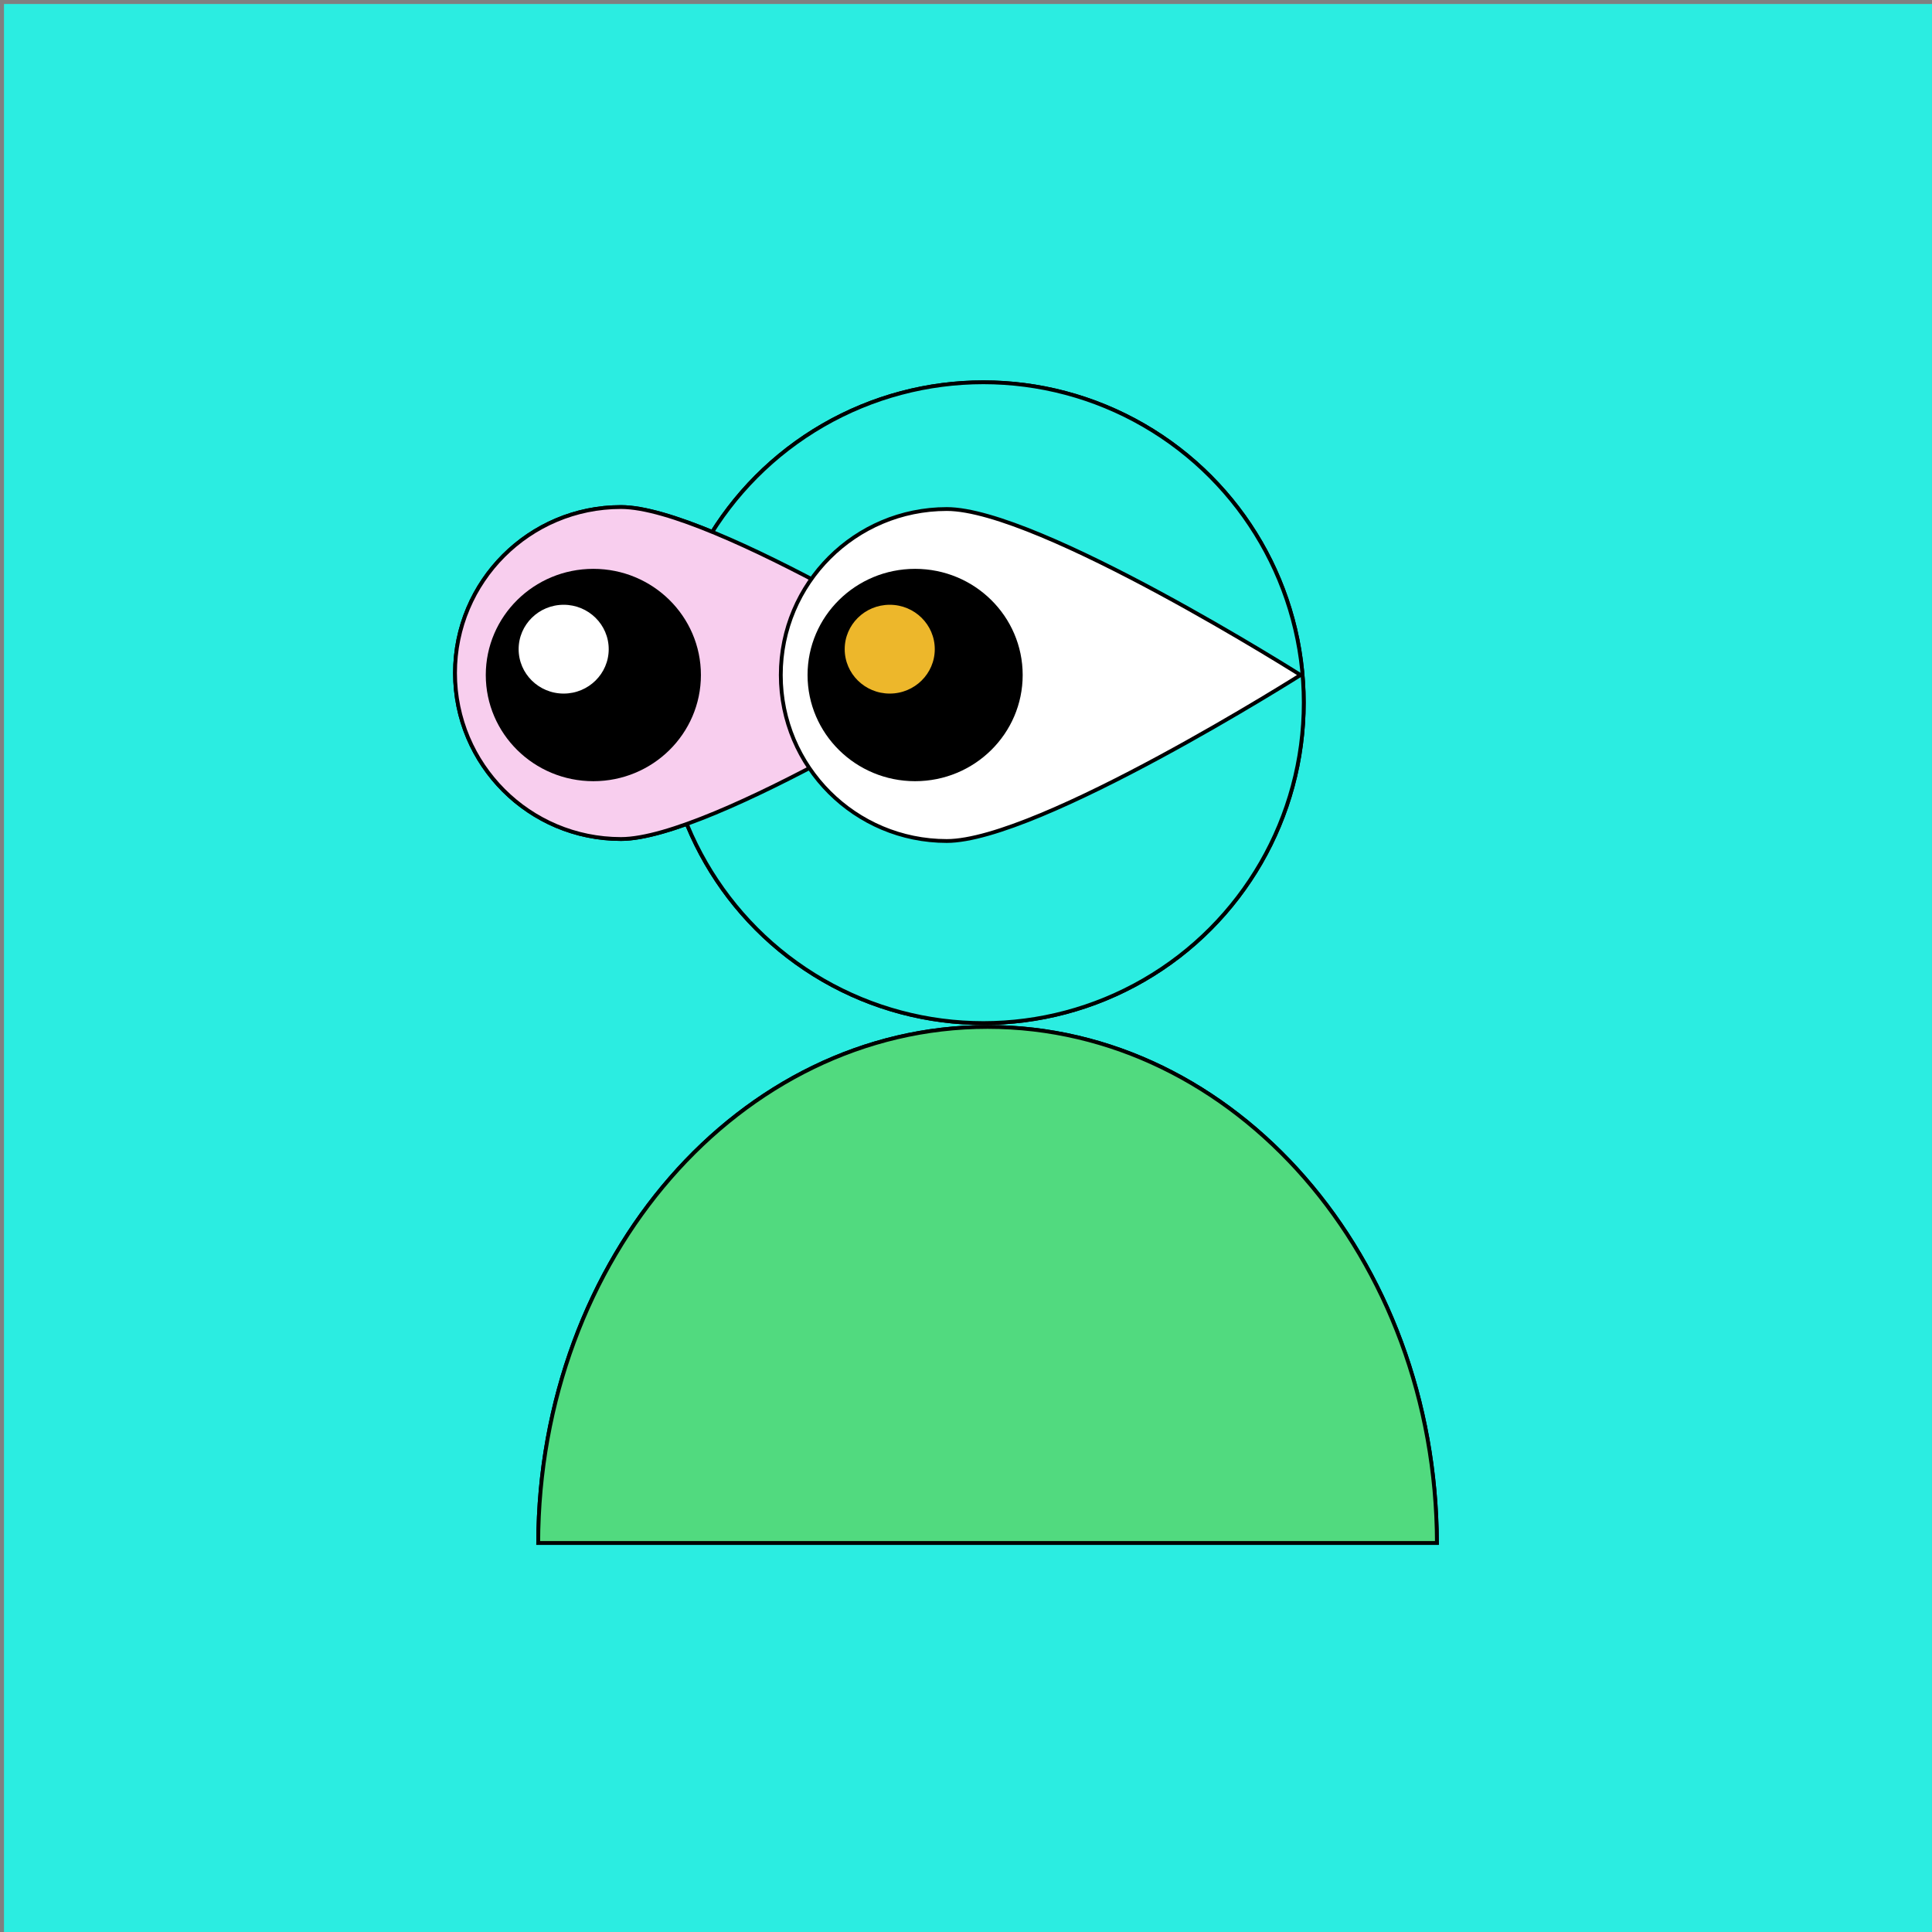 <svg width="481" height="481" viewBox="0 0 481 481" fill="none" xmlns="http://www.w3.org/2000/svg">
<rect x="0" y="0" width="481" height="481" fill="#808080" stroke="none"/>
<rect x="480.996" y="480.995" width="480" height="480" transform="rotate(-180 480.996 480.995)" fill="#2BEDE1"/>
<path d="M245.867 255.664C307.456 255.664 357.52 313.077 357.742 384.142H357.676H357.6H357.522H357.444H357.364H357.283H357.202H357.12H357.036H356.952H356.866H356.78H356.692H356.604H356.514H356.424H356.332H356.24H356.146H356.052H355.956H355.86H355.762H355.663H355.563H355.462H355.36H355.257H355.153H355.048H354.942H354.835H354.726H354.617H354.506H354.394H354.281H354.167H354.052H353.936H353.819H353.7H353.581H353.46H353.338H353.215H353.091H352.965H352.839H352.711H352.582H352.452H352.321H352.188H352.054H351.92H351.784H351.646H351.508H351.368H351.227H351.085H350.942H350.797H350.651H350.504H350.356H350.206H350.055H349.903H349.75H349.595H349.439H349.282H349.123H348.964H348.803H348.64H348.477H348.312H348.145H347.978H347.809H347.638H347.467H347.294H347.12H346.944H346.767H346.589H346.409H346.228H346.045H345.862H345.676H345.49H345.302H345.113H344.922H344.73H344.536H344.341H344.145H343.947H343.748H343.547H343.345H343.142H342.937H342.731H342.523H342.313H342.103H341.891H341.677H341.462H341.245H341.027H340.807H340.586H340.364H340.14H339.914H339.687H339.458H339.228H338.997H338.763H338.529H338.293H338.055H337.815H337.575H337.332H337.088H336.843H336.595H336.347H336.096H335.845H335.591H335.336H335.079H334.821H334.561H334.3H334.037H333.772H333.506H333.238H332.968H332.697H332.424H332.15H331.874H331.596H331.316H331.035H330.753H330.468H330.182H329.894H329.605H329.313H329.02H328.726H328.43H328.132H327.832H327.53H327.227H326.922H326.616H326.307H325.997H325.685H325.372H325.056H324.739H324.42H324.1H323.777H323.453H323.127H322.799H322.469H322.138H321.805H321.47H321.133H320.794H320.454H320.112H319.768H319.422H319.074H318.724H318.373H318.02H317.664H317.307H316.949H316.588H316.225H315.861H315.495H315.128H314.76H314.391H314.02H313.648H313.274H312.9H312.524H312.147H311.768H311.388H311.007H310.625H310.242H309.857H309.471H309.084H308.696H308.307H307.916H307.524H307.132H306.738H306.342H305.946H305.549H305.15H304.75H304.35H303.948H303.545H303.141H302.736H302.33H301.922H301.514H301.105H300.695H300.283H299.871H299.458H299.043H298.628H298.212H297.794H297.376H296.957H296.537H296.116H295.694H295.271H294.847H294.422H293.996H293.57H293.142H292.714H292.285H291.855H291.424H290.992H290.559H290.126H289.692H289.257H288.821H288.384H287.947H287.508H287.069H286.63H286.189H285.748H285.306H284.863H284.42H283.975H283.531H283.085H282.639H282.192H281.744H281.296H280.847H280.397H279.947H279.496H279.044H278.592H278.14H277.686H277.232H276.778H276.322H275.867H275.41H274.954H274.496H274.038H273.58H273.121H272.661H272.201H271.741H271.28H270.818H270.357H269.894H269.431H268.968H268.504H268.04H267.575H267.11H266.645H266.179H265.713H265.246H264.779H264.312H263.844H263.376H262.907H262.438H261.969H261.5H261.03H260.56H260.089H259.619H259.148H258.677H258.205H257.733H257.261H256.789H256.316H255.844H255.371H254.898H254.424H253.951H253.477H253.003H252.529H252.055H251.58H251.106H250.631H250.156H249.681H249.206H248.731H248.256H247.78H247.305H246.829H246.354H245.878H245.402H244.927H244.451H243.975H243.499H243.023H242.547H242.072H241.596H241.12H240.644H240.168H239.693H239.217H238.742H238.266H237.791H237.315H236.84H236.365H235.89H235.415H234.94H234.465H233.991H233.516H233.042H232.568H232.094H231.62H231.147H230.674H230.201H229.728H229.255H228.783H228.31H227.838H227.367H226.895H226.424H225.953H225.482H225.012H224.542H224.072H223.603H223.134H222.665H222.197H221.729H221.261H220.794H220.327H219.86H219.394H218.928H218.463H217.998H217.533H217.069H216.605H216.142H215.679H215.217H214.755H214.294H213.833H213.373H212.913H212.453H211.995H211.536H211.078H210.621H210.164H209.708H209.253H208.798H208.343H207.889H207.436H206.983H206.531H206.08H205.629H205.179H204.73H204.281H203.833H203.385H202.938H202.492H202.047H201.602H201.158H200.715H200.272H199.83H199.389H198.949H198.509H198.07H197.632H197.195H196.758H196.323H195.888H195.454H195.021H194.588H194.157H193.726H193.296H192.867H192.439H192.012H191.585H191.16H190.735H190.311H189.889H189.467H189.046H188.626H188.207H187.789H187.372H186.956H186.541H186.127H185.713H185.301H184.89H184.48H184.071H183.663H183.256H182.85H182.445H182.041H181.639H181.237H180.837H180.437H180.039H179.642H179.246H178.851H178.457H178.064H177.673H177.283H176.893H176.505H176.119H175.733H175.349H174.966H174.584H174.203H173.824H173.445H173.068H172.693H172.318H171.945H171.573H171.203H170.834H170.466H170.099H169.734H169.37H169.007H168.646H168.286H167.928H167.57H167.215H166.86H166.507H166.156H165.805H165.457H165.109H164.764H164.419H164.076H163.735H163.395H163.056H162.719H162.383H162.049H161.717H161.386H161.056H160.728H160.402H160.077H159.754H159.432H159.112H158.793H158.476H158.161H157.847H157.535H157.224H156.915H156.608H156.303H155.999H155.696H155.396H155.097H154.799H154.504H154.21H153.918H153.627H153.339H153.052H152.766H152.483H152.201H151.921H151.643H151.367H151.092H150.819H150.548H150.279H150.012H149.746H149.483H149.221H148.961H148.703H148.446H148.192H147.94H147.689H147.44H147.194H146.949H146.706H146.465H146.226H145.989H145.754H145.521H145.289H145.06H144.833H144.608H144.385H144.163H143.944H143.727H143.512H143.299H143.088H142.879H142.672H142.468H142.265H142.064H141.866H141.67H141.475H141.283H141.093H140.905H140.72H140.536H140.355H140.176H139.999H139.824H139.651H139.481H139.313H139.147H138.983H138.822H138.663H138.506H138.351H138.199H138.048H137.901H137.755H137.612H137.471H137.332H137.196H137.062H136.93H136.801H136.674H136.55H136.428H136.308H136.191H136.076H135.963H135.853H135.745H135.64H135.537H135.437H135.339H135.243H135.15H135.06H134.972H134.886H134.803H134.723H134.645H134.569H134.496H134.426H134.358H134.293H134.23H134.17H134.113H134.058H134.005H133.992C134.214 313.077 184.278 255.664 245.867 255.664Z" fill="#51DA7F" stroke="black" stroke-width="0.95"/>
<circle cx="244.823" cy="174.943" r="79.771" fill="#2BEDE1" stroke="black" stroke-width="0.95"/>
<path d="M242.687 167.561C242.653 167.582 242.617 167.604 242.58 167.628C242.093 167.933 241.375 168.382 240.452 168.953C238.607 170.095 235.945 171.726 232.679 173.684C226.145 177.601 217.194 182.822 207.524 188.042C197.852 193.264 187.468 198.481 178.065 202.391C168.642 206.309 160.274 208.885 154.607 208.885C131.784 208.885 113.282 190.384 113.282 167.561C113.282 144.737 131.784 126.236 154.607 126.236C160.274 126.236 168.642 128.812 178.065 132.731C187.468 136.641 197.852 141.857 207.524 147.079C217.194 152.299 226.145 157.52 232.679 161.437C235.945 163.395 238.607 165.026 240.452 166.168C241.375 166.739 242.093 167.188 242.58 167.494C242.617 167.517 242.653 167.539 242.687 167.561Z" fill="#F8CEEE" stroke="black" stroke-width="0.95"/>
<path d="M323.795 168.056C323.761 168.078 323.725 168.1 323.688 168.123C323.201 168.429 322.483 168.877 321.56 169.448C319.715 170.59 317.053 172.222 313.787 174.18C307.253 178.096 298.302 183.318 288.632 188.538C278.96 193.759 268.576 198.976 259.173 202.886C249.75 206.805 241.382 209.381 235.715 209.381C212.892 209.381 194.39 190.879 194.39 168.056C194.39 145.233 212.892 126.731 235.715 126.731C241.382 126.731 249.75 129.307 259.173 133.226C268.576 137.136 278.96 142.353 288.632 147.574C298.302 152.795 307.253 158.016 313.787 161.932C317.053 163.89 319.715 165.522 321.56 166.664C322.483 167.235 323.201 167.683 323.688 167.989C323.725 168.012 323.761 168.035 323.795 168.056Z" fill="white" stroke="black" stroke-width="0.95"/>
<ellipse cx="227.832" cy="168.056" rx="26.433" ry="26.78" transform="rotate(-90 227.832 168.056)" fill="black"/>
<path d="M223.646 148.57C231.285 148.57 237.466 154.68 237.466 162.204C237.466 169.729 231.285 175.839 223.646 175.839C216.007 175.839 209.826 169.729 209.826 162.204C209.826 154.68 216.007 148.57 223.646 148.57Z" fill="#EDB72B" stroke="black" stroke-width="0.95"/>
<ellipse cx="147.723" cy="168.056" rx="26.433" ry="26.78" transform="rotate(-90 147.723 168.056)" fill="black"/>
<path d="M143.538 148.57C151.176 148.57 157.358 154.68 157.358 162.204C157.358 169.729 151.176 175.839 143.538 175.839C135.899 175.839 129.718 169.729 129.718 162.204C129.718 154.68 135.899 148.57 143.538 148.57Z" fill="white" stroke="black" stroke-width="0.95"/>
<path d="M245.867 255.664C307.456 255.664 357.52 313.077 357.742 384.142H357.676H357.6H357.522H357.444H357.364H357.283H357.202H357.12H357.036H356.952H356.866H356.78H356.692H356.604H356.514H356.424H356.332H356.24H356.146H356.052H355.956H355.86H355.762H355.663H355.563H355.462H355.36H355.257H355.153H355.048H354.942H354.835H354.726H354.617H354.506H354.394H354.281H354.167H354.052H353.936H353.819H353.7H353.581H353.46H353.338H353.215H353.091H352.965H352.839H352.711H352.582H352.452H352.321H352.188H352.054H351.92H351.784H351.646H351.508H351.368H351.227H351.085H350.942H350.797H350.651H350.504H350.356H350.206H350.055H349.903H349.75H349.595H349.439H349.282H349.123H348.964H348.803H348.64H348.477H348.312H348.145H347.978H347.809H347.638H347.467H347.294H347.12H346.944H346.767H346.589H346.409H346.228H346.045H345.862H345.676H345.49H345.302H345.113H344.922H344.73H344.536H344.341H344.145H343.947H343.748H343.547H343.345H343.142H342.937H342.731H342.523H342.313H342.103H341.891H341.677H341.462H341.245H341.027H340.807H340.586H340.364H340.14H339.914H339.687H339.458H339.228H338.997H338.763H338.529H338.293H338.055H337.815H337.575H337.332H337.088H336.843H336.595H336.347H336.096H335.845H335.591H335.336H335.079H334.821H334.561H334.3H334.037H333.772H333.506H333.238H332.968H332.697H332.424H332.15H331.874H331.596H331.316H331.035H330.753H330.468H330.182H329.894H329.605H329.313H329.02H328.726H328.43H328.132H327.832H327.53H327.227H326.922H326.616H326.307H325.997H325.685H325.372H325.056H324.739H324.42H324.1H323.777H323.453H323.127H322.799H322.469H322.138H321.805H321.47H321.133H320.794H320.454H320.112H319.768H319.422H319.074H318.724H318.373H318.02H317.664H317.307H316.949H316.588H316.225H315.861H315.495H315.128H314.76H314.391H314.02H313.648H313.274H312.9H312.524H312.147H311.768H311.388H311.007H310.625H310.242H309.857H309.471H309.084H308.696H308.307H307.916H307.524H307.132H306.738H306.342H305.946H305.549H305.15H304.75H304.35H303.948H303.545H303.141H302.736H302.33H301.922H301.514H301.105H300.695H300.283H299.871H299.458H299.043H298.628H298.212H297.794H297.376H296.957H296.537H296.116H295.694H295.271H294.847H294.422H293.996H293.57H293.142H292.714H292.285H291.855H291.424H290.992H290.559H290.126H289.692H289.257H288.821H288.384H287.947H287.508H287.069H286.63H286.189H285.748H285.306H284.863H284.42H283.975H283.531H283.085H282.639H282.192H281.744H281.296H280.847H280.397H279.947H279.496H279.044H278.592H278.14H277.686H277.232H276.778H276.322H275.867H275.41H274.954H274.496H274.038H273.58H273.121H272.661H272.201H271.741H271.28H270.818H270.357H269.894H269.431H268.968H268.504H268.04H267.575H267.11H266.645H266.179H265.713H265.246H264.779H264.312H263.844H263.376H262.907H262.438H261.969H261.5H261.03H260.56H260.089H259.619H259.148H258.677H258.205H257.733H257.261H256.789H256.316H255.844H255.371H254.898H254.424H253.951H253.477H253.003H252.529H252.055H251.58H251.106H250.631H250.156H249.681H249.206H248.731H248.256H247.78H247.305H246.829H246.354H245.878H245.402H244.927H244.451H243.975H243.499H243.023H242.547H242.072H241.596H241.12H240.644H240.168H239.693H239.217H238.742H238.266H237.791H237.315H236.84H236.365H235.89H235.415H234.94H234.465H233.991H233.516H233.042H232.568H232.094H231.62H231.147H230.674H230.201H229.728H229.255H228.783H228.31H227.838H227.367H226.895H226.424H225.953H225.482H225.012H224.542H224.072H223.603H223.134H222.665H222.197H221.729H221.261H220.794H220.327H219.86H219.394H218.928H218.463H217.998H217.533H217.069H216.605H216.142H215.679H215.217H214.755H214.294H213.833H213.373H212.913H212.453H211.995H211.536H211.078H210.621H210.164H209.708H209.253H208.798H208.343H207.889H207.436H206.983H206.531H206.08H205.629H205.179H204.73H204.281H203.833H203.385H202.938H202.492H202.047H201.602H201.158H200.715H200.272H199.83H199.389H198.949H198.509H198.07H197.632H197.195H196.758H196.323H195.888H195.454H195.021H194.588H194.157H193.726H193.296H192.867H192.439H192.012H191.585H191.16H190.735H190.311H189.889H189.467H189.046H188.626H188.207H187.789H187.372H186.956H186.541H186.127H185.713H185.301H184.89H184.48H184.071H183.663H183.256H182.85H182.445H182.041H181.639H181.237H180.837H180.437H180.039H179.642H179.246H178.851H178.457H178.064H177.673H177.283H176.893H176.505H176.119H175.733H175.349H174.966H174.584H174.203H173.824H173.445H173.068H172.693H172.318H171.945H171.573H171.203H170.834H170.466H170.099H169.734H169.37H169.007H168.646H168.286H167.928H167.57H167.215H166.86H166.507H166.156H165.805H165.457H165.109H164.764H164.419H164.076H163.735H163.395H163.056H162.719H162.383H162.049H161.717H161.386H161.056H160.728H160.402H160.077H159.754H159.432H159.112H158.793H158.476H158.161H157.847H157.535H157.224H156.915H156.608H156.303H155.999H155.696H155.396H155.097H154.799H154.504H154.21H153.918H153.627H153.339H153.052H152.766H152.483H152.201H151.921H151.643H151.367H151.092H150.819H150.548H150.279H150.012H149.746H149.483H149.221H148.961H148.703H148.446H148.192H147.94H147.689H147.44H147.194H146.949H146.706H146.465H146.226H145.989H145.754H145.521H145.289H145.06H144.833H144.608H144.385H144.163H143.944H143.727H143.512H143.299H143.088H142.879H142.672H142.468H142.265H142.064H141.866H141.67H141.475H141.283H141.093H140.905H140.72H140.536H140.355H140.176H139.999H139.824H139.651H139.481H139.313H139.147H138.983H138.822H138.663H138.506H138.351H138.199H138.048H137.901H137.755H137.612H137.471H137.332H137.196H137.062H136.93H136.801H136.674H136.55H136.428H136.308H136.191H136.076H135.963H135.853H135.745H135.64H135.537H135.437H135.339H135.243H135.15H135.06H134.972H134.886H134.803H134.723H134.645H134.569H134.496H134.426H134.358H134.293H134.23H134.17H134.113H134.058H134.005H133.992C134.214 313.077 184.278 255.664 245.867 255.664Z" fill="#51DA7F" stroke="black" stroke-width="0.95"/>
<circle cx="244.823" cy="174.943" r="79.771" fill="#2BEDE1" stroke="black" stroke-width="0.95"/>
<path d="M242.687 167.561C242.653 167.582 242.617 167.604 242.58 167.628C242.093 167.933 241.375 168.382 240.452 168.953C238.607 170.095 235.945 171.726 232.679 173.684C226.145 177.601 217.194 182.822 207.524 188.042C197.852 193.264 187.468 198.481 178.065 202.391C168.642 206.309 160.274 208.885 154.607 208.885C131.784 208.885 113.282 190.384 113.282 167.561C113.282 144.737 131.784 126.236 154.607 126.236C160.274 126.236 168.642 128.812 178.065 132.731C187.468 136.641 197.852 141.857 207.524 147.079C217.194 152.299 226.145 157.52 232.679 161.437C235.945 163.395 238.607 165.026 240.452 166.168C241.375 166.739 242.093 167.188 242.58 167.494C242.617 167.517 242.653 167.539 242.687 167.561Z" fill="#F8CEEE" stroke="black" stroke-width="0.95"/>
<path d="M323.795 168.056C323.761 168.078 323.725 168.1 323.688 168.123C323.201 168.429 322.483 168.877 321.56 169.448C319.715 170.59 317.053 172.222 313.787 174.18C307.253 178.096 298.302 183.318 288.632 188.538C278.96 193.759 268.576 198.976 259.173 202.886C249.75 206.805 241.382 209.381 235.715 209.381C212.892 209.381 194.39 190.879 194.39 168.056C194.39 145.233 212.892 126.731 235.715 126.731C241.382 126.731 249.75 129.307 259.173 133.226C268.576 137.136 278.96 142.353 288.632 147.574C298.302 152.795 307.253 158.016 313.787 161.932C317.053 163.89 319.715 165.522 321.56 166.664C322.483 167.235 323.201 167.683 323.688 167.989C323.725 168.012 323.761 168.035 323.795 168.056Z" fill="white" stroke="black" stroke-width="0.95"/>
<ellipse cx="227.832" cy="168.056" rx="26.433" ry="26.78" transform="rotate(-90 227.832 168.056)" fill="black"/>
<ellipse cx="147.723" cy="168.056" rx="26.433" ry="26.78" transform="rotate(-90 147.723 168.056)" fill="black"/>
<path d="M140.335 150.092C146.796 150.092 152.023 155.26 152.023 161.622C152.023 167.984 146.796 173.151 140.335 173.151C133.874 173.151 128.648 167.984 128.648 161.622C128.648 155.26 133.874 150.092 140.335 150.092Z" fill="white" stroke="black" stroke-width="0.95"/>
<path d="M221.514 150.092C227.974 150.092 233.201 155.26 233.201 161.622C233.201 167.984 227.974 173.151 221.514 173.151C215.053 173.151 209.826 167.984 209.826 161.622C209.826 155.26 215.053 150.092 221.514 150.092Z" fill="#EDB72B" stroke="black" stroke-width="0.95"/>
</svg>
